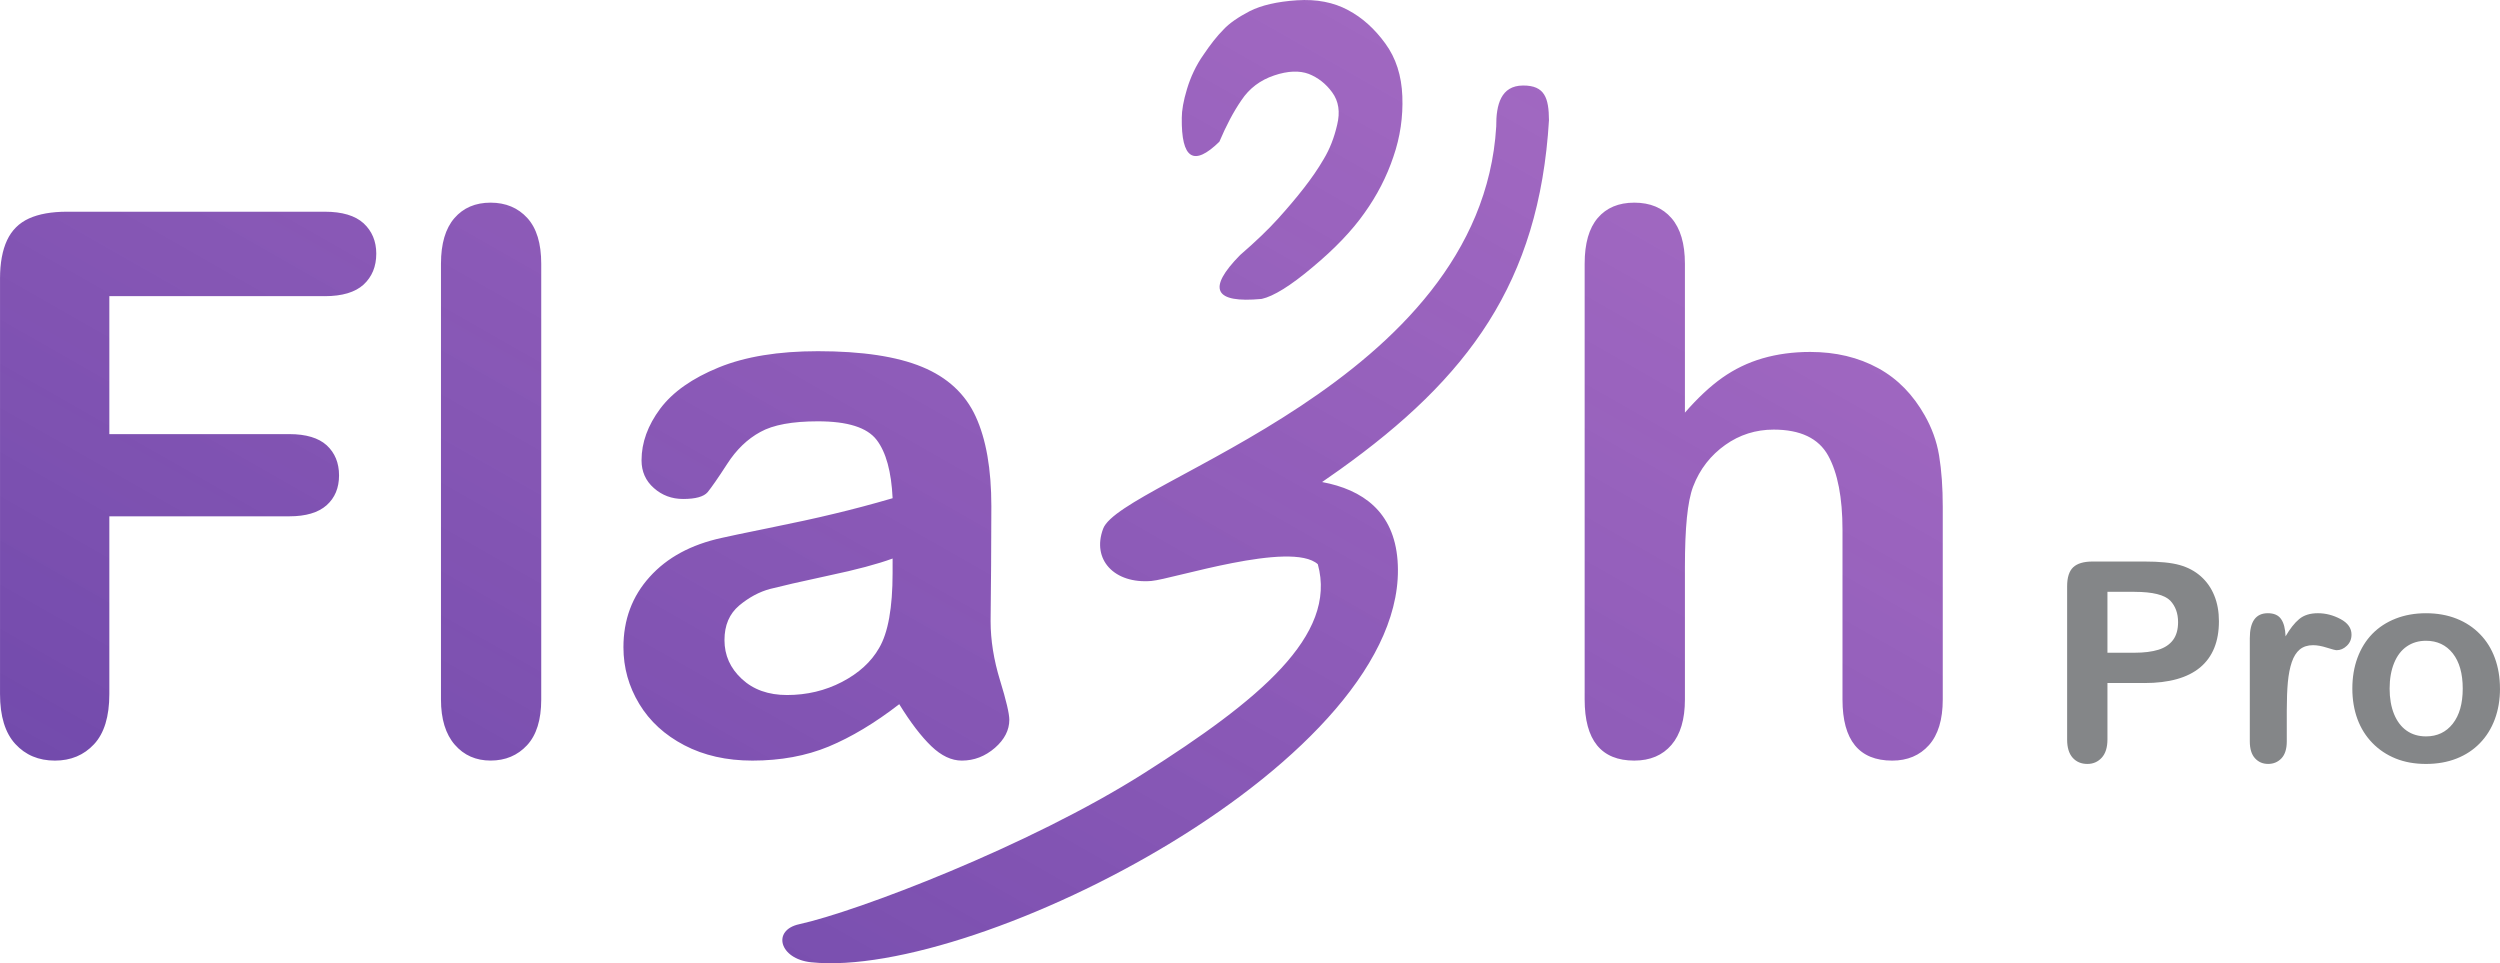 <?xml version="1.0" encoding="UTF-8"?>
<!DOCTYPE svg PUBLIC "-//W3C//DTD SVG 1.1//EN" "http://www.w3.org/Graphics/SVG/1.1/DTD/svg11.dtd">
<!-- Creator: CorelDRAW -->
<svg xmlns="http://www.w3.org/2000/svg" xml:space="preserve" width="5.793in" height="2.232in" version="1.1" style="shape-rendering:geometricPrecision; text-rendering:geometricPrecision; image-rendering:optimizeQuality; fill-rule:evenodd; clip-rule:evenodd"
viewBox="0 0 1398.23 538.73"
 xmlns:xlink="http://www.w3.org/1999/xlink"
 xmlns:xodm="http://www.corel.com/coreldraw/odm/2003">
 <defs>
  <style type="text/css">
   <![CDATA[
    .fil1 {fill:#848688;fill-rule:nonzero}
    .fil0 {fill:url(#id0)}
   ]]>
  </style>
  <linearGradient id="id0" gradientUnits="userSpaceOnUse" x1="312.9" y1="665.89" x2="855.1" y2="-285.09">
   <stop offset="0" style="stop-opacity:1; stop-color:#6E48AA"/>
   <stop offset="1" style="stop-opacity:0.8; stop-color:#9D50BB"/>
  </linearGradient>
 </defs>
 <g id="Layer_x0020_1">
  <path class="fil0" d="M866.33 67.22c-5.48,91.08 -45.47,144.29 -116.88,195.37 -3.34,2.39 -6.68,4.73 -10.02,7.01 22.74,4.25 40.13,16.54 42.21,43.81 8.42,110.64 -235.26,234.55 -328.01,224.78 -17.73,-1.87 -22.04,-17.93 -6.63,-21.29 32.16,-7.03 128.59,-43.69 192.75,-84.4 64.16,-40.71 108.38,-77.01 97.29,-116.94 -14.83,-13.3 -81.45,8.41 -93.09,9.37 -20.73,1.71 -33.5,-11.92 -26.95,-29.28 10.07,-26.66 211.17,-81.15 219.83,-224.85 -0.1,-12.3 2.63,-22.86 14.93,-22.97 12.3,-0.11 14.47,7.09 14.57,19.39zm-684.72 98.41l-120.46 0 0 77.17 100.71 0c9.28,0 16.31,2.11 20.87,6.26 4.57,4.22 6.89,9.84 6.89,16.8 0,7.03 -2.32,12.58 -6.96,16.73 -4.71,4.15 -11.67,6.18 -20.8,6.18l-100.71 0 0 99.38c0,12.65 -2.88,22 -8.57,28.11 -5.69,6.11 -13,9.14 -21.86,9.14 -9.07,0 -16.45,-3.09 -22.14,-9.28 -5.69,-6.18 -8.57,-15.53 -8.57,-27.97l0 -232.28c0,-8.78 1.34,-15.95 3.94,-21.51 2.6,-5.55 6.68,-9.63 12.23,-12.16 5.55,-2.53 12.65,-3.79 21.3,-3.79l144.15 0c9.77,0 17.01,2.18 21.72,6.47 4.71,4.36 7.1,10.05 7.1,17.01 0,7.17 -2.39,12.93 -7.1,17.29 -4.71,4.29 -11.95,6.47 -21.72,6.47zm760.75 -18.13l0 83.28c7.17,-8.22 14.14,-14.74 20.94,-19.54 6.76,-4.76 14.27,-8.44 22.49,-10.82 8.29,-2.4 17.15,-3.58 26.64,-3.58 14.27,0 26.93,3.01 38.02,9.07 11.04,6.03 19.51,14.92 26,26.36 3.84,6.77 6.71,14.19 8.08,22.56 1.36,8.29 2.04,17.85 2.04,28.68l0 107.74c0,11.24 -2.6,19.75 -7.73,25.51 -5.13,5.76 -12.02,8.65 -20.52,8.65 -18.55,0 -27.83,-11.39 -27.83,-34.16l0 -94.95c0,-17.99 -2.69,-31.83 -8.01,-41.47 -5.36,-9.69 -15.53,-14.55 -30.5,-14.55 -9.98,0 -19.05,2.88 -27.06,8.57 -8.01,5.69 -14.2,13.37 -17.99,23.33 -3.16,8.31 -4.57,23.26 -4.57,44.7l0 74.36c0,11.1 -2.53,19.54 -7.52,25.37 -4.99,5.83 -11.95,8.79 -20.8,8.79 -18.49,0 -27.76,-11.39 -27.76,-34.16l0 -243.74c0,-11.39 2.46,-19.89 7.31,-25.58 4.85,-5.69 11.67,-8.57 20.45,-8.57 8.86,0 15.81,2.88 20.8,8.65 4.99,5.76 7.52,14.27 7.52,25.51zm-439.41 246.34c-13.63,10.54 -26.78,18.41 -39.43,23.69 -12.72,5.27 -26.99,7.87 -42.73,7.87 -14.41,0 -27.13,-2.88 -38.02,-8.57 -10.89,-5.69 -19.33,-13.35 -25.23,-23.12 -5.9,-9.77 -8.86,-20.31 -8.86,-31.7 0,-15.39 4.85,-28.46 14.62,-39.29 9.77,-10.89 23.19,-18.13 40.27,-21.86 3.51,-0.84 12.37,-2.67 26.5,-5.55 14.13,-2.88 26.29,-5.48 36.34,-7.94 10.05,-2.39 21.01,-5.27 32.82,-8.72 -0.7,-14.83 -3.66,-25.72 -8.93,-32.61 -5.34,-6.96 -16.23,-10.4 -32.89,-10.4 -14.27,0 -25.02,1.97 -32.19,5.97 -7.24,3.94 -13.42,9.91 -18.56,17.92 -5.13,7.94 -8.78,13.14 -10.89,15.74 -2.18,2.53 -6.75,3.8 -13.7,3.8 -6.33,0 -11.81,-2.04 -16.38,-6.11 -4.57,-4.01 -6.89,-9.21 -6.89,-15.53 0,-9.91 3.51,-19.54 10.47,-28.89 7.03,-9.35 17.92,-17.01 32.75,-23.05 14.83,-6.05 33.31,-9.07 55.45,-9.07 24.67,0 44.14,2.95 58.26,8.79 14.13,5.83 24.11,15.04 29.94,27.69 5.83,12.65 8.78,29.38 8.78,50.25 0,13.21 -0.07,24.39 -0.14,33.6 -0.07,9.21 -0.14,19.47 -0.28,30.71 0,10.54 1.76,21.58 5.27,33.03 3.51,11.39 5.2,18.77 5.2,22.07 0,5.76 -2.67,11.03 -8.08,15.74 -5.48,4.71 -11.6,7.1 -18.48,7.1 -5.76,0 -11.46,-2.67 -17.08,-8.08 -5.62,-5.41 -11.6,-13.21 -17.92,-23.47zm-3.72 -81.46c-8.22,3.02 -20.17,6.26 -35.92,9.56 -15.67,3.37 -26.57,5.9 -32.61,7.45 -6.04,1.62 -11.81,4.71 -17.29,9.28 -5.48,4.64 -8.22,11.03 -8.22,19.33 0,8.5 3.23,15.74 9.7,21.72 6.4,5.97 14.83,9 25.3,9 11.1,0 21.37,-2.46 30.71,-7.31 9.42,-4.92 16.3,-11.18 20.73,-18.91 5.06,-8.5 7.59,-22.56 7.59,-42.1l0 -8.01zm-252.6 78.86l0 -243.74c0,-11.24 2.53,-19.75 7.52,-25.51 4.99,-5.76 11.74,-8.65 20.24,-8.65 8.43,0 15.32,2.88 20.52,8.57 5.2,5.69 7.8,14.2 7.8,25.58l0 243.74c0,11.39 -2.67,19.89 -7.94,25.58 -5.27,5.69 -12.09,8.57 -20.38,8.57 -8.22,0 -14.9,-2.95 -20.03,-8.86 -5.13,-5.9 -7.73,-14.34 -7.73,-25.3zm435.35 -311.98c-14.41,14.11 -21.32,9.56 -21.02,-13.38 0,-3.97 0.88,-9.41 2.94,-16.17 2.06,-6.76 5,-13.09 9.12,-18.97 3.97,-5.88 7.65,-10.59 11.17,-14.11 3.38,-3.68 8.38,-7.06 14.85,-10.44 6.47,-3.23 15.14,-5.29 26.32,-6.03 11.03,-0.74 20.58,1.18 28.52,5.44 8.09,4.26 15,10.59 20.88,18.67 6.03,8.23 9.12,18.08 9.56,29.55 0.44,11.47 -1.18,22.79 -5,33.82 -3.68,11.03 -9.12,21.61 -16.17,31.46 -6.91,9.85 -16.61,20 -28.97,30.29 -12.35,10.44 -21.91,16.32 -28.52,17.79 -26.61,2.5 -30.73,-5.59 -12.06,-24.55 8.67,-7.5 15.73,-14.26 21.17,-20.29 5.44,-6.03 10.29,-11.76 14.41,-17.06 4.12,-5.29 7.94,-10.73 11.17,-16.32 3.38,-5.59 5.88,-12.06 7.5,-19.11 1.76,-7.2 0.88,-13.23 -2.79,-18.23 -3.53,-4.85 -7.94,-8.23 -13.09,-10.29 -5.15,-1.91 -11.62,-1.76 -19.41,0.88 -7.79,2.65 -13.82,7.2 -18.23,13.82 -4.56,6.62 -8.53,14.26 -12.35,23.23z"/>
  <path class="fil1" d="M1199.34 382.01l-20.66 0 0 31.52c0,4.51 -1.06,7.9 -3.19,10.24 -2.12,2.33 -4.82,3.5 -8.03,3.5 -3.4,0 -6.14,-1.14 -8.22,-3.45 -2.07,-2.31 -3.11,-5.7 -3.11,-10.13l0 -85.81c0,-4.95 1.14,-8.5 3.42,-10.63 2.28,-2.12 5.88,-3.19 10.86,-3.19l28.92 0c8.55,0 15.14,0.65 19.75,1.97 4.56,1.27 8.5,3.37 11.82,6.3 3.32,2.95 5.83,6.53 7.54,10.78 1.74,4.25 2.59,9.04 2.59,14.36 0,11.35 -3.5,19.93 -10.47,25.79 -7,5.83 -17.39,8.76 -31.23,8.76zm-5.47 -51l-15.19 0 0 34.06 15.19 0c5.31,0 9.77,-0.57 13.35,-1.68 3.55,-1.11 6.27,-2.93 8.16,-5.47 1.87,-2.51 2.8,-5.86 2.8,-9.95 0,-4.92 -1.45,-8.92 -4.33,-12 -3.24,-3.29 -9.9,-4.95 -19.98,-4.95zm85.11 66.35l0 17.31c0,4.2 -0.99,7.33 -2.95,9.43 -1.97,2.1 -4.46,3.16 -7.49,3.16 -2.98,0 -5.44,-1.06 -7.36,-3.19 -1.92,-2.12 -2.88,-5.26 -2.88,-9.41l0 -57.72c0,-9.3 3.37,-13.97 10.08,-13.97 3.42,0 5.91,1.09 7.41,3.27 1.53,2.18 2.36,5.42 2.51,9.67 2.46,-4.25 5,-7.49 7.62,-9.67 2.62,-2.18 6.09,-3.27 10.45,-3.27 4.35,0 8.58,1.09 12.67,3.27 4.1,2.18 6.14,5.08 6.14,8.68 0,2.54 -0.86,4.61 -2.62,6.27 -1.74,1.66 -3.63,2.46 -5.65,2.46 -0.75,0 -2.59,-0.47 -5.49,-1.4 -2.93,-0.93 -5.49,-1.4 -7.72,-1.4 -3.03,0 -5.49,0.8 -7.44,2.38 -1.92,1.61 -3.42,3.96 -4.48,7.1 -1.06,3.14 -1.79,6.87 -2.2,11.2 -0.39,4.33 -0.6,9.59 -0.6,15.81zm119.25 -12.21c0,6.19 -0.96,11.87 -2.88,17.08 -1.94,5.21 -4.72,9.69 -8.37,13.43 -3.63,3.76 -8.01,6.61 -13.06,8.6 -5.05,2 -10.76,3.01 -17.08,3.01 -6.3,0 -11.95,-1.01 -16.95,-3.03 -5,-2.02 -9.36,-4.92 -13.04,-8.71 -3.66,-3.76 -6.45,-8.22 -8.35,-13.35 -1.89,-5.16 -2.85,-10.83 -2.85,-17.05 0,-6.27 0.96,-12.03 2.88,-17.24 1.94,-5.21 4.69,-9.67 8.29,-13.37 3.6,-3.68 7.96,-6.53 13.06,-8.53 5.11,-2 10.76,-3.01 16.95,-3.01 6.27,0 11.97,1.01 17.08,3.03 5.11,2.02 9.49,4.92 13.14,8.68 3.65,3.73 6.43,8.19 8.32,13.37 1.89,5.16 2.85,10.86 2.85,17.08zm-20.84 0c0,-8.45 -1.87,-15.01 -5.57,-19.72 -3.73,-4.69 -8.71,-7.05 -14.98,-7.05 -4.07,0 -7.62,1.04 -10.7,3.14 -3.08,2.1 -5.47,5.21 -7.13,9.3 -1.68,4.1 -2.51,8.89 -2.51,14.33 0,5.42 0.83,10.16 2.46,14.2 1.66,4.04 3.99,7.15 7.05,9.3 3.06,2.15 6.69,3.21 10.83,3.21 6.27,0 11.25,-2.36 14.98,-7.1 3.71,-4.72 5.57,-11.27 5.57,-19.62z"/>
 </g>
</svg>
